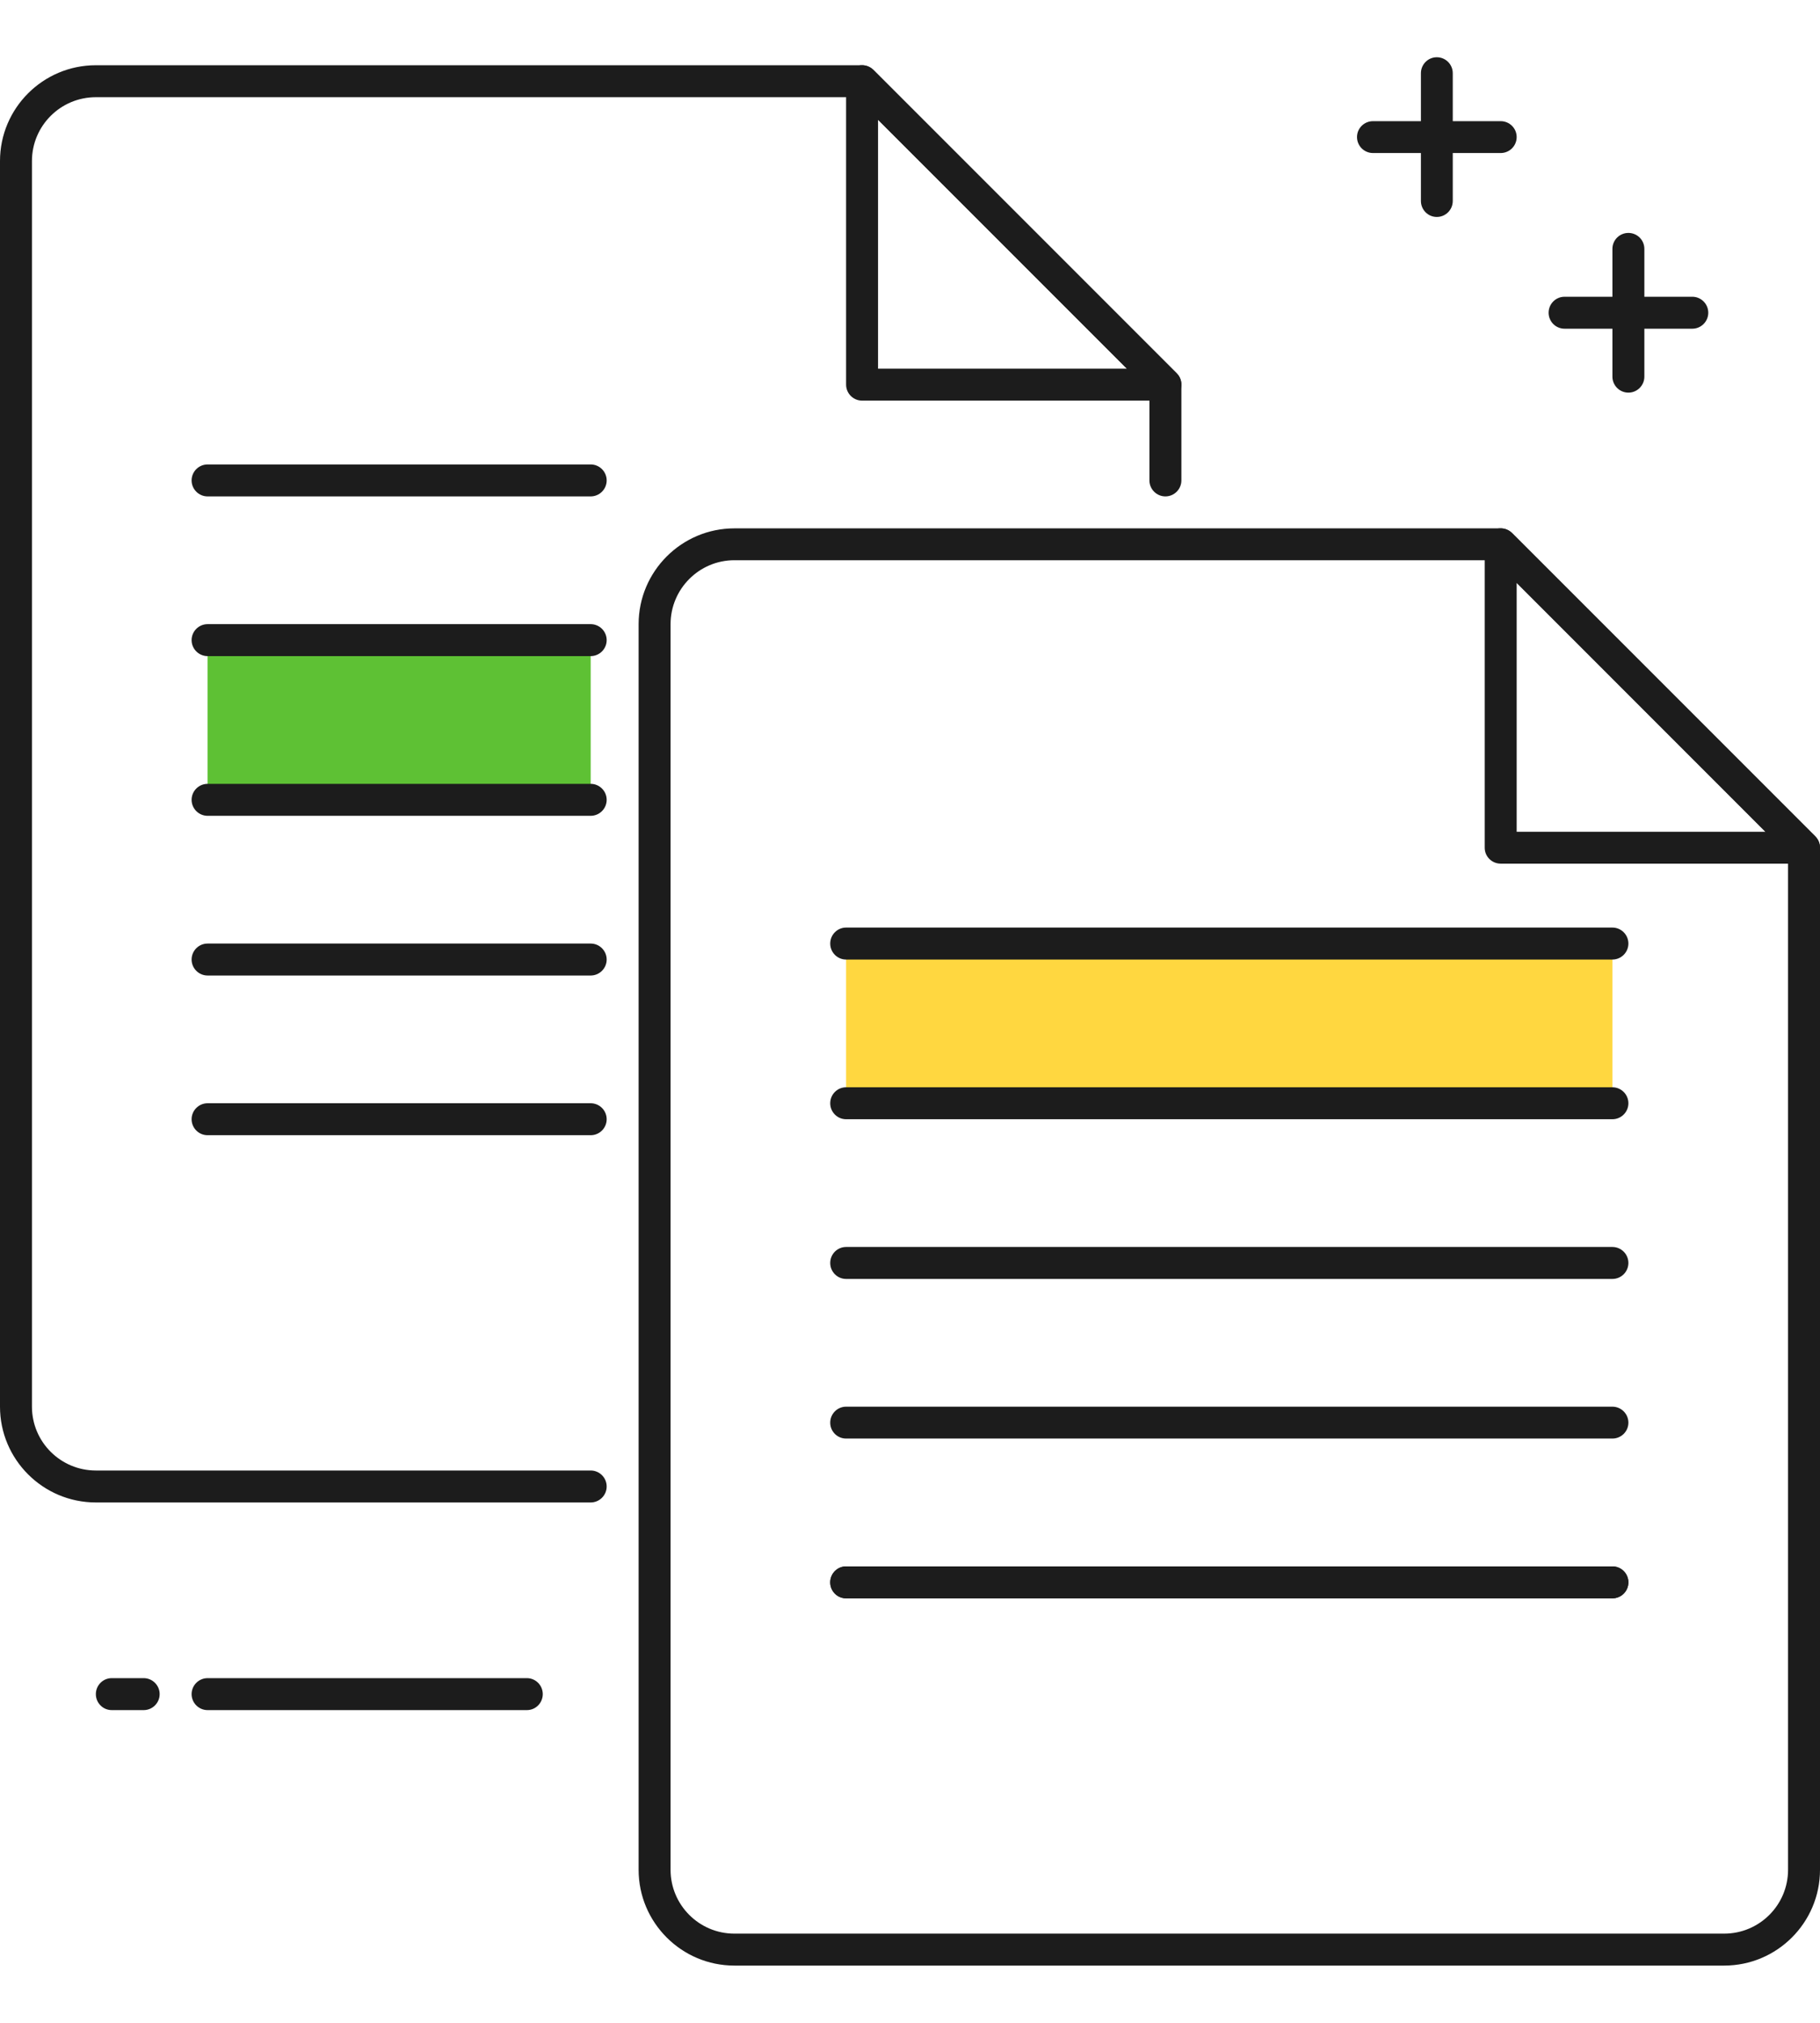 <svg width="18" height="20" viewBox="0 0 18 20" fill="none" xmlns="http://www.w3.org/2000/svg">
<path d="M15.947 9.25H8.368V10.829H15.947V9.25Z" fill="#FFD740"/>
<path d="M5.842 6.329H2.053V7.908H5.842V6.329Z" fill="#5EC134"/>
<path d="M14.842 1.513H13.579C13.492 1.513 13.421 1.443 13.421 1.355C13.421 1.268 13.492 1.198 13.579 1.198H14.842C14.929 1.198 15 1.268 15 1.355C15 1.443 14.929 1.513 14.842 1.513Z" fill="#1C1C1C"/>
<path d="M14.21 2.145C14.123 2.145 14.053 2.074 14.053 1.987V0.724C14.053 0.637 14.123 0.566 14.21 0.566C14.298 0.566 14.368 0.637 14.368 0.724V1.987C14.368 2.074 14.298 2.145 14.21 2.145Z" fill="#1C1C1C"/>
<path d="M16.737 3.25H15.474C15.386 3.25 15.316 3.179 15.316 3.092C15.316 3.005 15.386 2.934 15.474 2.934H16.737C16.824 2.934 16.895 3.005 16.895 3.092C16.895 3.179 16.824 3.25 16.737 3.25Z" fill="#1C1C1C"/>
<path d="M16.105 3.882C16.018 3.882 15.947 3.811 15.947 3.724V2.461C15.947 2.373 16.018 2.303 16.105 2.303C16.192 2.303 16.263 2.373 16.263 2.461V3.724C16.263 3.811 16.192 3.882 16.105 3.882Z" fill="#1C1C1C"/>
<path d="M17.842 8.539H14.842C14.755 8.539 14.684 8.469 14.684 8.382V5.382C14.684 5.318 14.723 5.26 14.782 5.236C14.841 5.211 14.908 5.225 14.954 5.27L17.954 8.27C17.999 8.315 18.012 8.383 17.988 8.442C17.963 8.501 17.906 8.539 17.842 8.539ZM15 8.224H17.461L15 5.763V8.224Z" fill="#1C1C1C"/>
<path d="M17.052 19.434H7.263C6.741 19.434 6.316 19.009 6.316 18.487V6.171C6.316 5.649 6.741 5.224 7.263 5.224H14.842C14.884 5.224 14.924 5.24 14.954 5.27L17.954 8.27C17.983 8.299 18 8.339 18 8.381V18.487C18 19.009 17.575 19.434 17.052 19.434ZM7.263 5.539C6.915 5.539 6.632 5.823 6.632 6.171V18.487C6.632 18.835 6.915 19.118 7.263 19.118H17.052C17.401 19.118 17.684 18.835 17.684 18.487V8.447L14.777 5.539H7.263Z" fill="#1C1C1C"/>
<path d="M15.947 12.645H8.368C8.281 12.645 8.211 12.574 8.211 12.487C8.211 12.4 8.281 12.329 8.368 12.329H15.947C16.034 12.329 16.105 12.4 16.105 12.487C16.105 12.574 16.034 12.645 15.947 12.645Z" fill="#1C1C1C"/>
<path d="M15.947 14.223H8.368C8.281 14.223 8.211 14.153 8.211 14.066C8.211 13.979 8.281 13.908 8.368 13.908H15.947C16.034 13.908 16.105 13.979 16.105 14.066C16.105 14.153 16.034 14.223 15.947 14.223Z" fill="#1C1C1C"/>
<path d="M15.947 15.803H8.368C8.281 15.803 8.211 15.732 8.211 15.645C8.211 15.558 8.281 15.487 8.368 15.487H15.947C16.034 15.487 16.105 15.558 16.105 15.645C16.105 15.732 16.034 15.803 15.947 15.803Z" fill="#1C1C1C"/>
<path d="M15.947 15.803H8.368C8.281 15.803 8.211 15.732 8.211 15.645C8.211 15.558 8.281 15.487 8.368 15.487H15.947C16.034 15.487 16.105 15.558 16.105 15.645C16.105 15.732 16.034 15.803 15.947 15.803Z" fill="#1C1C1C"/>
<path d="M11.526 3.961H8.526C8.439 3.961 8.368 3.89 8.368 3.803V0.803C8.368 0.739 8.407 0.681 8.466 0.657C8.525 0.632 8.593 0.646 8.638 0.691L11.638 3.691C11.683 3.736 11.697 3.804 11.672 3.863C11.648 3.922 11.59 3.961 11.526 3.961ZM8.684 3.645H11.145L8.684 1.184V3.645Z" fill="#1C1C1C"/>
<path d="M5.842 14.855H0.948C0.425 14.855 0 14.43 0 13.908V1.592C0 1.07 0.425 0.645 0.948 0.645H8.526C8.568 0.645 8.608 0.662 8.638 0.691L11.638 3.691C11.668 3.721 11.684 3.761 11.684 3.803V4.75C11.684 4.837 11.613 4.908 11.526 4.908C11.439 4.908 11.368 4.837 11.368 4.75V3.868L8.461 0.961H0.948C0.599 0.961 0.316 1.244 0.316 1.592V13.908C0.316 14.256 0.599 14.539 0.948 14.539H5.842C5.929 14.539 6 14.61 6 14.697C6 14.784 5.929 14.855 5.842 14.855Z" fill="#1C1C1C"/>
<path d="M5.842 4.908H2.053C1.966 4.908 1.895 4.837 1.895 4.75C1.895 4.663 1.966 4.592 2.053 4.592H5.842C5.929 4.592 6 4.663 6 4.75C6 4.837 5.929 4.908 5.842 4.908Z" fill="#1C1C1C"/>
<path d="M5.842 6.487H2.053C1.966 6.487 1.895 6.416 1.895 6.329C1.895 6.242 1.966 6.171 2.053 6.171H5.842C5.929 6.171 6 6.242 6 6.329C6 6.416 5.929 6.487 5.842 6.487Z" fill="#1C1C1C"/>
<path d="M5.842 8.066H2.053C1.966 8.066 1.895 7.995 1.895 7.908C1.895 7.821 1.966 7.75 2.053 7.75H5.842C5.929 7.75 6 7.821 6 7.908C6 7.995 5.929 8.066 5.842 8.066Z" fill="#1C1C1C"/>
<path d="M5.842 9.645H2.053C1.966 9.645 1.895 9.574 1.895 9.487C1.895 9.4 1.966 9.329 2.053 9.329H5.842C5.929 9.329 6 9.4 6 9.487C6 9.574 5.929 9.645 5.842 9.645Z" fill="#1C1C1C"/>
<path d="M5.842 11.224H2.053C1.966 11.224 1.895 11.153 1.895 11.066C1.895 10.979 1.966 10.908 2.053 10.908H5.842C5.929 10.908 6 10.979 6 11.066C6 11.153 5.929 11.224 5.842 11.224Z" fill="#1C1C1C"/>
<path d="M5.211 16.908H2.053C1.966 16.908 1.895 16.837 1.895 16.75C1.895 16.663 1.966 16.592 2.053 16.592H5.211C5.298 16.592 5.368 16.663 5.368 16.75C5.368 16.837 5.298 16.908 5.211 16.908Z" fill="#1C1C1C"/>
<path d="M1.421 16.908H1.105C1.018 16.908 0.948 16.837 0.948 16.75C0.948 16.663 1.018 16.592 1.105 16.592H1.421C1.508 16.592 1.579 16.663 1.579 16.75C1.579 16.837 1.508 16.908 1.421 16.908Z" fill="#1C1C1C"/>
<path d="M15.947 9.487H8.368C8.281 9.487 8.211 9.416 8.211 9.329C8.211 9.242 8.281 9.171 8.368 9.171H15.947C16.034 9.171 16.105 9.242 16.105 9.329C16.105 9.416 16.034 9.487 15.947 9.487Z" fill="#1C1C1C"/>
<path d="M15.947 11.066H8.368C8.281 11.066 8.211 10.995 8.211 10.908C8.211 10.821 8.281 10.75 8.368 10.75H15.947C16.034 10.75 16.105 10.821 16.105 10.908C16.105 10.995 16.034 11.066 15.947 11.066Z" fill="#1C1C1C"/>
</svg>
